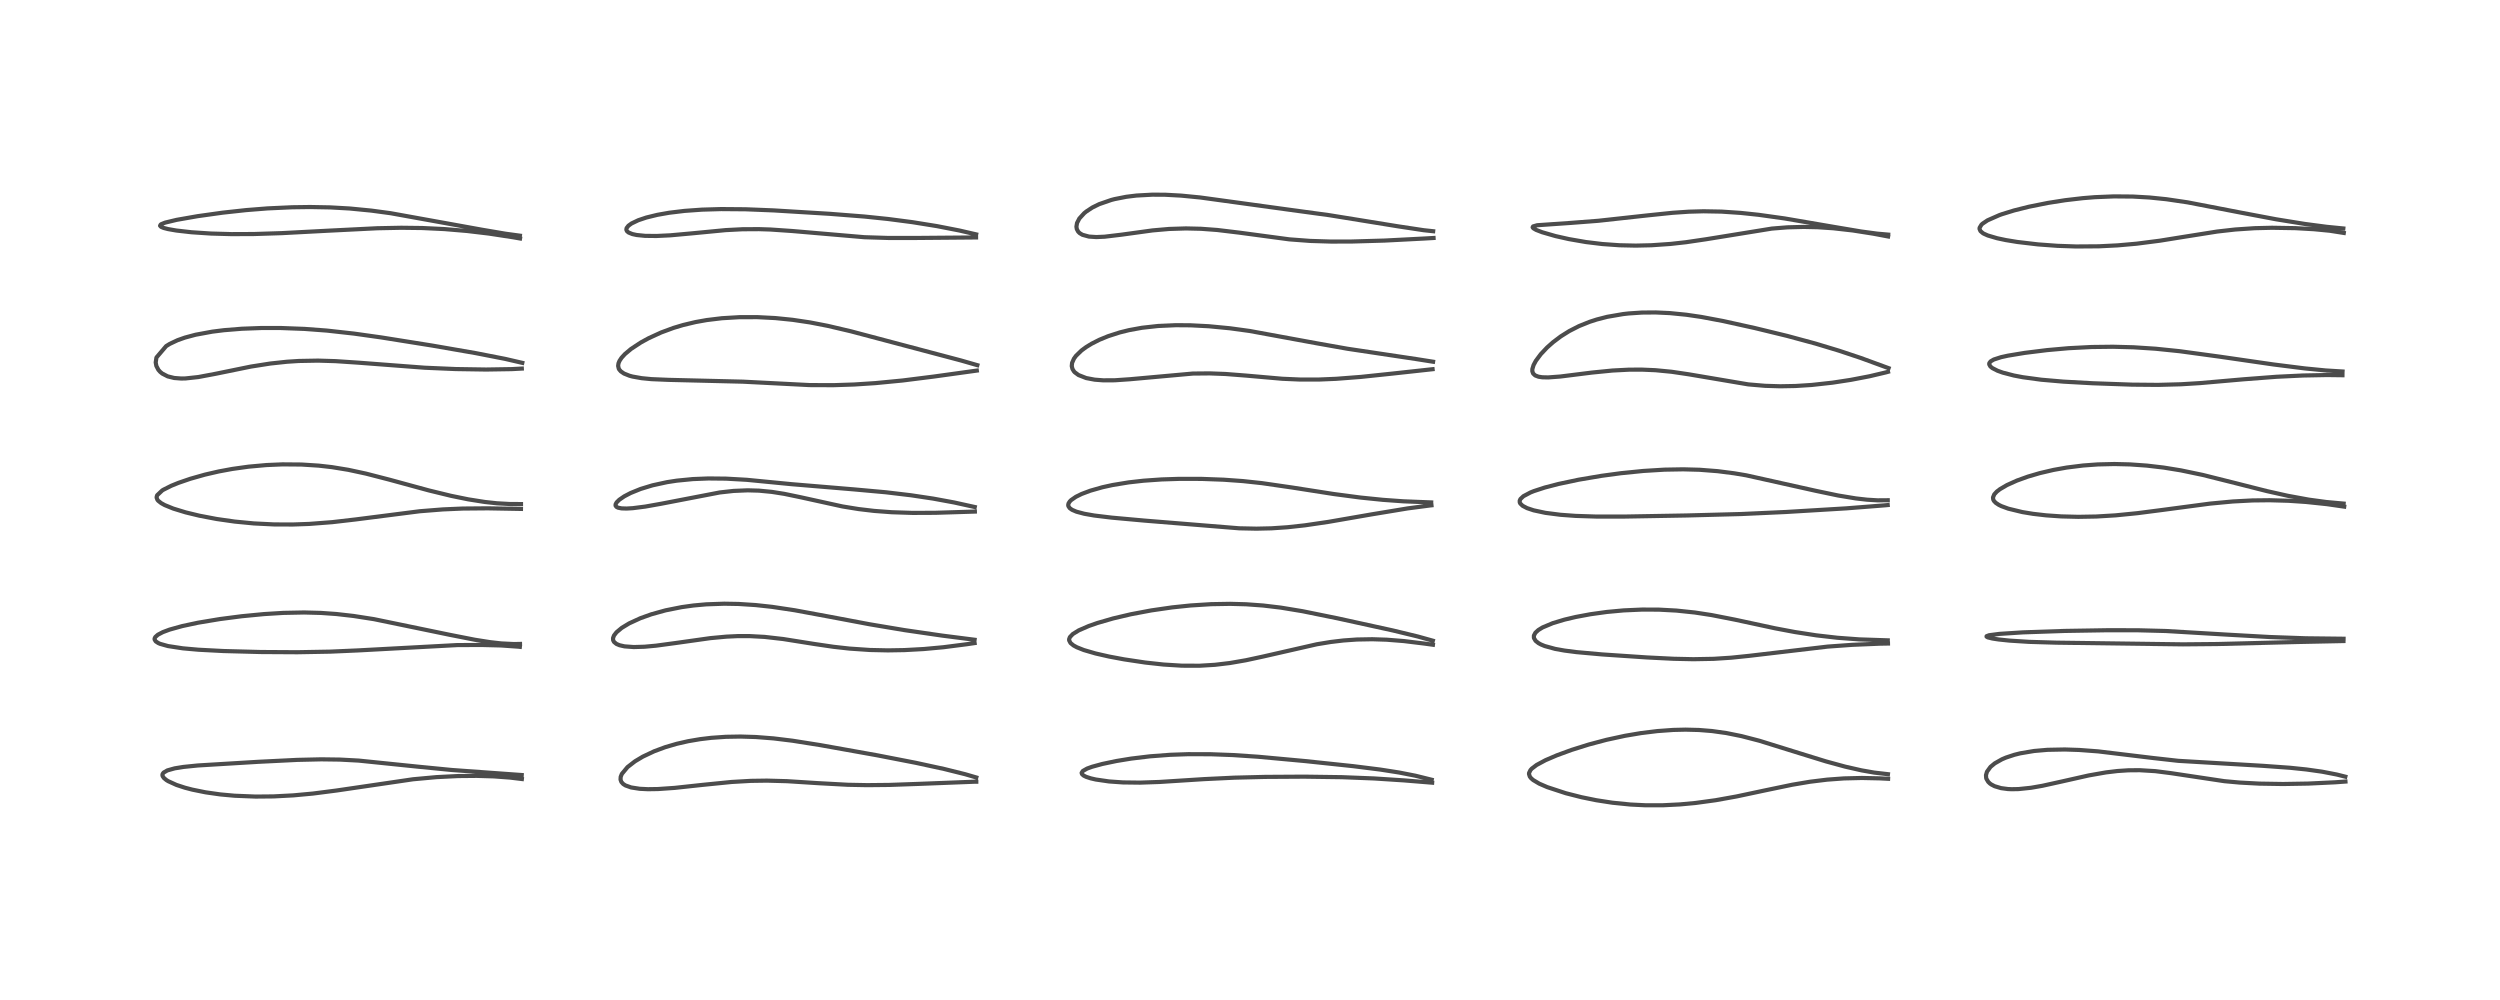 <?xml version="1.0" encoding="utf-8" standalone="no"?>
<!DOCTYPE svg PUBLIC "-//W3C//DTD SVG 1.1//EN"
  "http://www.w3.org/Graphics/SVG/1.1/DTD/svg11.dtd">
<!-- Created with matplotlib (https://matplotlib.org/) -->
<svg height="288pt" version="1.1" viewBox="0 0 720 288" width="720pt" xmlns="http://www.w3.org/2000/svg" xmlns:xlink="http://www.w3.org/1999/xlink">
 <defs>
  <style type="text/css">
*{stroke-linecap:butt;stroke-linejoin:round;}
  </style>
 </defs>
 <g id="figure_1">
  <g id="patch_1">
   <path d="M 0 288 
L 720 288 
L 720 0 
L 0 0 
z
" style="fill:#ffffff;"/>
  </g>
  <g id="axes_1">
   <g id="line2d_1">
    <path clip-path="url(#pd575702f35)" d="M 150.255 223.209 
L 143.454 222.719 
L 130.106 221.755 
L 120.613 220.826 
L 103.295 219.049 
L 97.912 218.761 
L 92.53 218.686 
L 85.578 218.847 
L 74.369 219.402 
L 56.954 220.456 
L 52.774 220.883 
L 50.319 221.283 
L 48.2 221.877 
L 47.116 222.505 
L 46.831 222.904 
L 46.774 223.208 
L 46.846 223.542 
L 47.218 224.081 
L 47.926 224.659 
L 48.431 224.973 
L 50.818 226.06 
L 53.268 226.862 
L 55.38 227.414 
L 59.219 228.192 
L 63.434 228.791 
L 67.557 229.169 
L 73.606 229.413 
L 78.783 229.365 
L 84.482 229.066 
L 90.136 228.543 
L 96.947 227.664 
L 118.954 224.428 
L 125.748 223.809 
L 131.925 223.502 
L 137.315 223.45 
L 142.228 223.598 
L 146.852 223.939 
L 150.296 224.356 
L 150.296 224.356 
" style="fill:none;stroke:#000000;stroke-linecap:square;stroke-opacity:0.7;stroke-width:1.2;"/>
   </g>
   <g id="line2d_2">
    <path clip-path="url(#pd575702f35)" d="M 149.761 185.449 
L 148.014 185.488 
L 144.337 185.304 
L 141.129 184.939 
L 136.776 184.251 
L 129.506 182.821 
L 107.715 178.319 
L 101.812 177.398 
L 96.86 176.834 
L 92.448 176.522 
L 87.577 176.392 
L 81.565 176.514 
L 76.044 176.854 
L 69.624 177.473 
L 63.337 178.289 
L 57.069 179.333 
L 52.527 180.3 
L 48.837 181.327 
L 46.89 182.056 
L 45.478 182.798 
L 44.735 183.452 
L 44.524 183.888 
L 44.521 184.174 
L 44.852 184.717 
L 45.583 185.198 
L 46.113 185.429 
L 48.361 186.063 
L 52.663 186.721 
L 57.153 187.12 
L 64.329 187.496 
L 75.07 187.781 
L 85.613 187.843 
L 95.07 187.673 
L 103.135 187.318 
L 131.638 185.785 
L 138.573 185.746 
L 144.307 185.893 
L 149.32 186.243 
L 149.718 186.29 
L 149.718 186.29 
" style="fill:none;stroke:#000000;stroke-linecap:square;stroke-opacity:0.7;stroke-width:1.2;"/>
   </g>
   <g id="line2d_3">
    <path clip-path="url(#pd575702f35)" d="M 150.047 145.167 
L 147.008 145.164 
L 143.108 144.947 
L 139.631 144.567 
L 134.845 143.809 
L 129.914 142.802 
L 123.469 141.233 
L 112.132 138.14 
L 105.387 136.399 
L 100.298 135.305 
L 95.562 134.531 
L 91.82 134.104 
L 86.836 133.784 
L 81.38 133.738 
L 76.762 133.933 
L 71.602 134.398 
L 66.927 135.05 
L 63.019 135.773 
L 59.05 136.687 
L 54.787 137.896 
L 51.388 139.066 
L 49.369 139.885 
L 47.053 141.047 
L 46.716 141.255 
L 45.234 142.654 
L 45.091 143.261 
L 45.334 143.937 
L 45.563 144.22 
L 46.415 144.899 
L 47.449 145.471 
L 49.908 146.475 
L 53.473 147.565 
L 57.433 148.522 
L 62.392 149.469 
L 67.566 150.21 
L 73.125 150.748 
L 78.966 151.036 
L 84.342 151.056 
L 89.061 150.888 
L 95.654 150.383 
L 102.413 149.601 
L 120.905 147.235 
L 127.543 146.709 
L 133.261 146.461 
L 140.502 146.397 
L 150.037 146.571 
L 150.037 146.571 
" style="fill:none;stroke:#000000;stroke-linecap:square;stroke-opacity:0.7;stroke-width:1.2;"/>
   </g>
   <g id="line2d_4">
    <path clip-path="url(#pd575702f35)" d="M 150.423 104.504 
L 145.492 103.361 
L 137.071 101.712 
L 124.487 99.526 
L 109.818 97.182 
L 102.009 96.083 
L 94.173 95.21 
L 87.727 94.726 
L 80.922 94.469 
L 75.236 94.467 
L 69.645 94.677 
L 64.503 95.094 
L 61.147 95.515 
L 56.338 96.401 
L 53.272 97.222 
L 51.148 97.973 
L 48.906 99.03 
L 47.846 99.684 
L 45.054 102.963 
L 44.842 104.376 
L 45.027 105.388 
L 45.604 106.496 
L 46.118 107.082 
L 46.748 107.6 
L 48.297 108.395 
L 50.167 108.86 
L 52.187 109.014 
L 53.421 108.99 
L 57.132 108.587 
L 62.104 107.649 
L 72.27 105.571 
L 77.837 104.697 
L 82.652 104.18 
L 86.062 103.96 
L 91.592 103.858 
L 96.633 104.008 
L 103.286 104.454 
L 122.321 105.904 
L 131.228 106.288 
L 140.003 106.425 
L 147.372 106.305 
L 150.282 106.148 
L 150.282 106.148 
" style="fill:none;stroke:#000000;stroke-linecap:square;stroke-opacity:0.7;stroke-width:1.2;"/>
   </g>
   <g id="line2d_5">
    <path clip-path="url(#pd575702f35)" d="M 149.731 67.875 
L 145.586 67.31 
L 138.884 66.172 
L 112.493 61.402 
L 106.912 60.65 
L 100.691 60.045 
L 95.067 59.729 
L 89.283 59.621 
L 84.126 59.692 
L 77.082 60.017 
L 70.877 60.509 
L 64.107 61.25 
L 56.908 62.259 
L 50.861 63.319 
L 47.577 64.107 
L 46.452 64.559 
L 46.255 64.697 
L 46.102 65.02 
L 46.399 65.339 
L 47.132 65.648 
L 48.396 65.976 
L 50.792 66.393 
L 55.177 66.891 
L 60.777 67.262 
L 66.684 67.427 
L 73.111 67.399 
L 81.117 67.144 
L 94.491 66.441 
L 108.658 65.735 
L 115.558 65.597 
L 121.612 65.671 
L 127.968 65.972 
L 134.533 66.523 
L 140.78 67.265 
L 147.887 68.352 
L 149.772 68.683 
L 149.772 68.683 
" style="fill:none;stroke:#000000;stroke-linecap:square;stroke-opacity:0.7;stroke-width:1.2;"/>
   </g>
   <g id="line2d_6">
    <path clip-path="url(#pd575702f35)" d="M 281.174 223.91 
L 277.956 222.97 
L 271.96 221.475 
L 263.782 219.698 
L 252.684 217.537 
L 236.153 214.578 
L 228.225 213.324 
L 222.781 212.659 
L 217.676 212.261 
L 213.264 212.126 
L 209.048 212.201 
L 204.86 212.493 
L 201.674 212.874 
L 198.215 213.461 
L 194.886 214.219 
L 191.6 215.181 
L 188.406 216.366 
L 185.127 217.915 
L 182.877 219.259 
L 180.719 220.929 
L 179.092 222.89 
L 178.759 223.723 
L 178.711 224.518 
L 178.963 225.21 
L 179.48 225.785 
L 180.139 226.21 
L 181.776 226.79 
L 184.248 227.174 
L 186.6 227.289 
L 189.496 227.244 
L 194.292 226.912 
L 202.342 226.042 
L 210.704 225.206 
L 216.228 224.889 
L 220.851 224.82 
L 226.674 224.981 
L 235.663 225.554 
L 244.187 226.016 
L 249.744 226.123 
L 256.123 226.058 
L 264.728 225.754 
L 280.744 225.13 
L 281.173 225.132 
L 281.173 225.132 
" style="fill:none;stroke:#000000;stroke-linecap:square;stroke-opacity:0.7;stroke-width:1.2;"/>
   </g>
   <g id="line2d_7">
    <path clip-path="url(#pd575702f35)" d="M 280.684 184.248 
L 271.339 183.054 
L 260.488 181.474 
L 250.473 179.794 
L 238.697 177.572 
L 228.833 175.746 
L 222.346 174.772 
L 217.644 174.26 
L 212.727 173.94 
L 208.58 173.865 
L 203.402 174.046 
L 199.713 174.381 
L 196.316 174.853 
L 191.694 175.777 
L 187.593 176.914 
L 184.403 178.058 
L 181.204 179.532 
L 179.064 180.829 
L 177.546 182.097 
L 176.836 183.018 
L 176.557 183.757 
L 176.575 184.354 
L 176.844 184.886 
L 177.547 185.457 
L 178.425 185.828 
L 179.866 186.154 
L 182.516 186.351 
L 185.624 186.258 
L 188.935 185.953 
L 194.62 185.185 
L 204.594 183.781 
L 209.191 183.353 
L 212.423 183.2 
L 215.882 183.195 
L 220.225 183.43 
L 225.571 184.042 
L 234.372 185.442 
L 240.028 186.275 
L 244.608 186.789 
L 250.546 187.196 
L 255.72 187.309 
L 260.492 187.226 
L 266.058 186.921 
L 271.695 186.402 
L 278.483 185.529 
L 280.688 185.205 
L 280.688 185.205 
" style="fill:none;stroke:#000000;stroke-linecap:square;stroke-opacity:0.7;stroke-width:1.2;"/>
   </g>
   <g id="line2d_8">
    <path clip-path="url(#pd575702f35)" d="M 280.733 146.021 
L 274.774 144.706 
L 268.734 143.594 
L 262.356 142.637 
L 255.108 141.774 
L 245.983 140.948 
L 227.939 139.439 
L 215.025 138.182 
L 209.074 137.849 
L 204.023 137.797 
L 199.547 137.975 
L 194.919 138.428 
L 192.135 138.857 
L 187.928 139.772 
L 184.488 140.822 
L 181.616 141.988 
L 179.784 142.947 
L 178.349 143.931 
L 177.596 144.677 
L 177.293 145.232 
L 177.282 145.617 
L 177.536 145.976 
L 177.996 146.213 
L 179.016 146.415 
L 180.468 146.459 
L 182.234 146.355 
L 185.854 145.892 
L 190.337 145.093 
L 207.293 141.827 
L 211.264 141.386 
L 215.339 141.213 
L 218.584 141.306 
L 222.303 141.664 
L 225.891 142.233 
L 230.514 143.195 
L 242.633 145.857 
L 247.264 146.61 
L 251.769 147.143 
L 256.823 147.521 
L 262.839 147.717 
L 269.373 147.687 
L 280.763 147.333 
L 280.763 147.333 
" style="fill:none;stroke:#000000;stroke-linecap:square;stroke-opacity:0.7;stroke-width:1.2;"/>
   </g>
   <g id="line2d_9">
    <path clip-path="url(#pd575702f35)" d="M 281.469 105.171 
L 276.789 103.823 
L 245.099 95.424 
L 238.377 93.844 
L 233.303 92.86 
L 228.266 92.108 
L 223.322 91.606 
L 218.125 91.338 
L 212.966 91.346 
L 207.899 91.648 
L 203.526 92.179 
L 200.302 92.757 
L 196.721 93.611 
L 193.967 94.438 
L 190.413 95.751 
L 186.814 97.402 
L 184.598 98.614 
L 181.738 100.496 
L 179.978 101.974 
L 179.002 103.043 
L 178.416 103.931 
L 178.122 104.644 
L 178.022 105.381 
L 178.206 106.171 
L 178.331 106.401 
L 178.788 106.943 
L 179.705 107.576 
L 181.287 108.211 
L 182.169 108.45 
L 184.81 108.919 
L 187.635 109.193 
L 192.516 109.398 
L 213.983 109.922 
L 233.169 110.904 
L 240.01 110.932 
L 246.001 110.736 
L 252.112 110.338 
L 259.955 109.58 
L 268.95 108.445 
L 281.323 106.728 
L 281.323 106.728 
" style="fill:none;stroke:#000000;stroke-linecap:square;stroke-opacity:0.7;stroke-width:1.2;"/>
   </g>
   <g id="line2d_10">
    <path clip-path="url(#pd575702f35)" d="M 281.132 67.5 
L 276.282 66.381 
L 269.848 65.123 
L 262.759 63.982 
L 255.786 63.072 
L 248.985 62.365 
L 238.979 61.58 
L 222.805 60.596 
L 214.727 60.272 
L 207.686 60.214 
L 202.18 60.377 
L 197.161 60.735 
L 192.744 61.268 
L 189.326 61.87 
L 186.147 62.649 
L 183.826 63.429 
L 181.881 64.36 
L 180.98 65.013 
L 180.453 65.702 
L 180.383 66.161 
L 180.576 66.589 
L 181.034 66.969 
L 182.123 67.413 
L 183.36 67.681 
L 185.774 67.924 
L 189.048 67.964 
L 193.06 67.771 
L 199.125 67.221 
L 209.007 66.272 
L 213.823 66.023 
L 218.581 65.994 
L 221.871 66.099 
L 228.138 66.529 
L 248.954 68.317 
L 255.963 68.537 
L 263.563 68.535 
L 281.104 68.386 
L 281.104 68.386 
" style="fill:none;stroke:#000000;stroke-linecap:square;stroke-opacity:0.7;stroke-width:1.2;"/>
   </g>
   <g id="line2d_11">
    <path clip-path="url(#pd575702f35)" d="M 412.323 224.564 
L 407.635 223.405 
L 402.94 222.483 
L 397.552 221.64 
L 389.729 220.655 
L 375.891 219.19 
L 362.336 217.942 
L 354.997 217.455 
L 348.725 217.221 
L 342.195 217.203 
L 336.984 217.384 
L 331.176 217.822 
L 325.754 218.477 
L 321.561 219.165 
L 317.484 220.018 
L 314.527 220.824 
L 313.082 221.348 
L 311.851 222.044 
L 311.51 222.591 
L 311.626 222.968 
L 312.11 223.385 
L 312.839 223.741 
L 314.113 224.157 
L 315.568 224.496 
L 319.421 225.057 
L 323.396 225.336 
L 328.318 225.398 
L 333.964 225.203 
L 346.758 224.387 
L 355.476 223.968 
L 364.37 223.746 
L 375.652 223.677 
L 386.476 223.828 
L 395.715 224.193 
L 404.348 224.751 
L 412.461 225.413 
L 412.461 225.413 
" style="fill:none;stroke:#000000;stroke-linecap:square;stroke-opacity:0.7;stroke-width:1.2;"/>
   </g>
   <g id="line2d_12">
    <path clip-path="url(#pd575702f35)" d="M 412.658 184.52 
L 408.34 183.315 
L 401.108 181.564 
L 385.209 178.079 
L 375.104 176.023 
L 368.872 174.995 
L 363.784 174.387 
L 358.879 174.031 
L 354.278 173.906 
L 348.8 174.001 
L 342.857 174.376 
L 337.57 174.929 
L 331.56 175.799 
L 325.657 176.913 
L 320.58 178.11 
L 316.021 179.431 
L 313.582 180.283 
L 310.691 181.539 
L 308.98 182.596 
L 308.129 183.491 
L 307.906 184.1 
L 307.916 184.432 
L 308.311 185.185 
L 309.163 185.884 
L 310.137 186.416 
L 312.139 187.213 
L 315.523 188.2 
L 319.449 189.093 
L 323.731 189.894 
L 329.832 190.81 
L 335.099 191.387 
L 340.391 191.716 
L 345.49 191.73 
L 349.895 191.465 
L 354.23 190.947 
L 358.806 190.154 
L 363.714 189.094 
L 379.247 185.549 
L 383.253 184.89 
L 386.901 184.455 
L 390.783 184.179 
L 395.214 184.097 
L 399.346 184.232 
L 404.304 184.626 
L 410.303 185.359 
L 412.68 185.688 
L 412.68 185.688 
" style="fill:none;stroke:#000000;stroke-linecap:square;stroke-opacity:0.7;stroke-width:1.2;"/>
   </g>
   <g id="line2d_13">
    <path clip-path="url(#pd575702f35)" d="M 412.184 144.698 
L 404.137 144.375 
L 398.254 143.952 
L 391.773 143.291 
L 384.082 142.274 
L 372.065 140.394 
L 363.43 139.142 
L 357.938 138.551 
L 352.429 138.156 
L 346.022 137.921 
L 339.685 137.909 
L 334.556 138.076 
L 329.345 138.441 
L 325.059 138.925 
L 320.431 139.683 
L 317.515 140.323 
L 313.984 141.329 
L 311.505 142.265 
L 309.856 143.078 
L 308.49 144.022 
L 308.091 144.424 
L 307.738 144.982 
L 307.641 145.459 
L 307.694 145.767 
L 308.076 146.34 
L 308.758 146.827 
L 310.024 147.37 
L 312.269 147.965 
L 315.126 148.467 
L 320.148 149.076 
L 329.569 149.929 
L 356.879 152.151 
L 361.865 152.256 
L 366.171 152.156 
L 370.744 151.849 
L 375.801 151.296 
L 382.571 150.3 
L 394.943 148.151 
L 405.403 146.421 
L 411.838 145.574 
L 412.264 145.529 
L 412.264 145.529 
" style="fill:none;stroke:#000000;stroke-linecap:square;stroke-opacity:0.7;stroke-width:1.2;"/>
   </g>
   <g id="line2d_14">
    <path clip-path="url(#pd575702f35)" d="M 412.724 104.176 
L 407.871 103.41 
L 388.076 100.441 
L 379.12 98.851 
L 359.896 95.319 
L 354.237 94.545 
L 348.126 93.957 
L 342.907 93.688 
L 338.645 93.655 
L 333.52 93.883 
L 328.901 94.397 
L 325.154 95.08 
L 322.518 95.733 
L 319.16 96.813 
L 316.654 97.842 
L 314.389 98.989 
L 312.768 99.985 
L 311.474 100.941 
L 309.894 102.471 
L 309.306 103.276 
L 308.758 104.514 
L 308.668 105.438 
L 308.865 106.255 
L 309.307 106.97 
L 309.526 107.211 
L 310.612 108.016 
L 312.827 108.882 
L 315.267 109.344 
L 317.708 109.533 
L 321.035 109.521 
L 325.456 109.217 
L 343.541 107.584 
L 348.425 107.538 
L 352.943 107.707 
L 358.845 108.166 
L 369.297 109.083 
L 374.51 109.311 
L 379.975 109.301 
L 384.804 109.098 
L 391.915 108.551 
L 401.083 107.586 
L 412.586 106.328 
L 412.586 106.328 
" style="fill:none;stroke:#000000;stroke-linecap:square;stroke-opacity:0.7;stroke-width:1.2;"/>
   </g>
   <g id="line2d_15">
    <path clip-path="url(#pd575702f35)" d="M 412.751 66.592 
L 410.043 66.303 
L 402.692 65.192 
L 382.853 61.977 
L 371.133 60.378 
L 356.962 58.426 
L 345.694 56.878 
L 340.171 56.335 
L 335.589 56.088 
L 331.89 56.065 
L 327.312 56.314 
L 324.382 56.674 
L 321.033 57.333 
L 320.065 57.584 
L 316.564 58.796 
L 314.619 59.753 
L 312.844 60.916 
L 312.251 61.402 
L 310.859 62.925 
L 310.186 64.221 
L 310.009 65.279 
L 310.116 65.966 
L 310.506 66.701 
L 310.943 67.139 
L 311.733 67.617 
L 313.607 68.133 
L 315.736 68.274 
L 318.12 68.17 
L 322.969 67.59 
L 331.923 66.358 
L 336.694 65.941 
L 341.557 65.786 
L 345.892 65.889 
L 350.551 66.233 
L 356.868 66.994 
L 371.319 68.933 
L 377.367 69.387 
L 383.299 69.57 
L 389.194 69.56 
L 398.749 69.283 
L 410.321 68.688 
L 412.866 68.538 
L 412.866 68.538 
" style="fill:none;stroke:#000000;stroke-linecap:square;stroke-opacity:0.7;stroke-width:1.2;"/>
   </g>
   <g id="line2d_16">
    <path clip-path="url(#pd575702f35)" d="M 543.728 222.966 
L 539.774 222.506 
L 536.148 221.869 
L 531.451 220.803 
L 525.84 219.271 
L 518.074 216.871 
L 506.698 213.335 
L 501.532 211.995 
L 497.184 211.118 
L 493.06 210.539 
L 489.297 210.235 
L 485.432 210.136 
L 481.88 210.22 
L 477.325 210.55 
L 472.633 211.126 
L 468.022 211.906 
L 462.656 213.069 
L 457.564 214.421 
L 452.609 215.978 
L 448.39 217.523 
L 445.106 218.935 
L 442.548 220.309 
L 441.149 221.372 
L 440.769 221.796 
L 440.377 222.603 
L 440.351 222.907 
L 440.58 223.646 
L 440.945 224.119 
L 441.547 224.647 
L 443.291 225.686 
L 445.597 226.689 
L 450.948 228.446 
L 455.51 229.606 
L 459.738 230.466 
L 464.358 231.18 
L 469.562 231.704 
L 473.792 231.913 
L 478.971 231.913 
L 483.908 231.666 
L 488.302 231.255 
L 494.105 230.461 
L 500.116 229.378 
L 508.343 227.629 
L 516.165 226.002 
L 521.27 225.142 
L 526.2 224.538 
L 531.056 224.181 
L 536.216 224.055 
L 541.363 224.166 
L 543.771 224.29 
L 543.771 224.29 
" style="fill:none;stroke:#000000;stroke-linecap:square;stroke-opacity:0.7;stroke-width:1.2;"/>
   </g>
   <g id="line2d_17">
    <path clip-path="url(#pd575702f35)" d="M 543.675 184.417 
L 535.448 184.141 
L 529.19 183.678 
L 523.11 182.98 
L 516.92 182.025 
L 511.26 180.959 
L 499.638 178.458 
L 492.941 177.143 
L 488.139 176.405 
L 482.812 175.845 
L 477.792 175.577 
L 472.949 175.555 
L 467.612 175.793 
L 462.77 176.241 
L 458.043 176.898 
L 453.795 177.692 
L 450.576 178.453 
L 447.186 179.474 
L 444.262 180.702 
L 443.038 181.452 
L 442.193 182.23 
L 441.757 183.065 
L 441.765 183.732 
L 442.252 184.561 
L 443.078 185.218 
L 443.813 185.618 
L 444.877 186.057 
L 447.912 186.888 
L 450.564 187.362 
L 454.035 187.812 
L 461.399 188.474 
L 474.322 189.343 
L 482.018 189.728 
L 487.685 189.852 
L 493.547 189.742 
L 498.625 189.412 
L 503.766 188.881 
L 526.347 186.22 
L 533.503 185.708 
L 541.377 185.379 
L 543.737 185.336 
L 543.737 185.336 
" style="fill:none;stroke:#000000;stroke-linecap:square;stroke-opacity:0.7;stroke-width:1.2;"/>
   </g>
   <g id="line2d_18">
    <path clip-path="url(#pd575702f35)" d="M 543.668 144.07 
L 540.75 144.094 
L 537.706 143.911 
L 534.47 143.543 
L 529.371 142.702 
L 522.923 141.352 
L 502.917 136.892 
L 499.43 136.307 
L 494.701 135.698 
L 489.501 135.294 
L 484.767 135.164 
L 479.343 135.261 
L 473.275 135.633 
L 466.808 136.285 
L 461.229 137.038 
L 454.624 138.159 
L 448.831 139.385 
L 444.897 140.41 
L 441.753 141.44 
L 440.782 141.828 
L 438.75 142.903 
L 437.889 143.714 
L 437.669 144.204 
L 437.696 144.714 
L 437.844 145.02 
L 438.521 145.673 
L 439.788 146.339 
L 441.702 146.979 
L 445.082 147.701 
L 449.43 148.259 
L 453.766 148.577 
L 459.65 148.768 
L 467.87 148.77 
L 485.77 148.455 
L 501.406 148.042 
L 514.336 147.452 
L 531.712 146.406 
L 542.913 145.528 
L 543.657 145.457 
L 543.657 145.457 
" style="fill:none;stroke:#000000;stroke-linecap:square;stroke-opacity:0.7;stroke-width:1.2;"/>
   </g>
   <g id="line2d_19">
    <path clip-path="url(#pd575702f35)" d="M 543.919 106.03 
L 535.868 103.081 
L 529.645 101.004 
L 522.865 98.953 
L 514.703 96.743 
L 505.423 94.486 
L 496.284 92.464 
L 489.96 91.275 
L 485.652 90.644 
L 480.889 90.171 
L 476.833 89.984 
L 472.869 90.017 
L 469.032 90.276 
L 467.454 90.455 
L 462.896 91.24 
L 459.855 92.022 
L 457.786 92.693 
L 454.749 93.917 
L 451.946 95.349 
L 449.506 96.879 
L 447.282 98.555 
L 445.568 100.076 
L 443.744 102.007 
L 442.332 103.906 
L 441.669 105.136 
L 441.32 106.287 
L 441.308 106.912 
L 441.537 107.567 
L 442.14 108.129 
L 443.089 108.491 
L 444.171 108.657 
L 445.87 108.698 
L 449.356 108.44 
L 458.47 107.299 
L 464.421 106.709 
L 469.166 106.464 
L 472.848 106.45 
L 476.792 106.621 
L 481.423 107.069 
L 486.342 107.798 
L 503.506 110.703 
L 508.34 111.115 
L 512.715 111.248 
L 517.083 111.167 
L 521.755 110.869 
L 527.754 110.208 
L 533.027 109.4 
L 538.428 108.363 
L 543.208 107.23 
L 543.744 107.083 
L 543.744 107.083 
" style="fill:none;stroke:#000000;stroke-linecap:square;stroke-opacity:0.7;stroke-width:1.2;"/>
   </g>
   <g id="line2d_20">
    <path clip-path="url(#pd575702f35)" d="M 543.805 67.57 
L 540.619 67.289 
L 536.044 66.674 
L 528.332 65.375 
L 513.988 62.915 
L 506.464 61.862 
L 501.328 61.317 
L 495.804 60.944 
L 490.617 60.847 
L 486.361 60.967 
L 481.693 61.286 
L 474.48 62.033 
L 460.339 63.584 
L 452.378 64.197 
L 442.703 64.868 
L 441.533 65.207 
L 441.401 65.471 
L 441.606 65.745 
L 442.4 66.209 
L 444.142 66.884 
L 447.991 67.993 
L 451.832 68.857 
L 456.742 69.708 
L 461.433 70.279 
L 466.4 70.632 
L 471.088 70.736 
L 475.618 70.631 
L 481.142 70.249 
L 485.566 69.757 
L 491.364 68.901 
L 510.3 65.83 
L 514.821 65.47 
L 519.492 65.348 
L 523.478 65.439 
L 527.98 65.739 
L 533.599 66.373 
L 539.469 67.294 
L 543.776 68.105 
L 543.776 68.105 
" style="fill:none;stroke:#000000;stroke-linecap:square;stroke-opacity:0.7;stroke-width:1.2;"/>
   </g>
   <g id="line2d_21">
    <path clip-path="url(#pd575702f35)" d="M 675.459 223.684 
L 673.032 223.072 
L 668.779 222.247 
L 664.254 221.608 
L 659.582 221.122 
L 651.622 220.551 
L 627.327 219.118 
L 620.054 218.304 
L 604.263 216.396 
L 598.823 215.989 
L 594.675 215.85 
L 589.645 215.95 
L 585.805 216.285 
L 581.855 216.953 
L 580.153 217.377 
L 577.732 218.176 
L 576.561 218.676 
L 574.498 219.842 
L 573.266 220.858 
L 572.248 222.256 
L 571.966 223.231 
L 572.011 224.026 
L 572.088 224.292 
L 572.61 225.177 
L 573.104 225.651 
L 573.472 225.916 
L 574.458 226.432 
L 576.317 226.985 
L 578.275 227.244 
L 579.347 227.292 
L 581.345 227.254 
L 584.926 226.88 
L 588.211 226.307 
L 593.973 225.032 
L 601.54 223.327 
L 606.511 222.452 
L 609.828 222.054 
L 612.983 221.845 
L 616.226 221.817 
L 620.715 222.09 
L 625.203 222.661 
L 640.641 224.981 
L 645.041 225.379 
L 650.692 225.683 
L 657.512 225.794 
L 664.779 225.669 
L 672.503 225.303 
L 675.491 225.087 
L 675.491 225.087 
" style="fill:none;stroke:#000000;stroke-linecap:square;stroke-opacity:0.7;stroke-width:1.2;"/>
   </g>
   <g id="line2d_22">
    <path clip-path="url(#pd575702f35)" d="M 674.948 183.955 
L 664.078 183.827 
L 653.651 183.459 
L 641.451 182.776 
L 623.79 181.729 
L 615.718 181.516 
L 607.032 181.504 
L 594.611 181.709 
L 582.614 182.12 
L 575.817 182.559 
L 572.862 182.946 
L 572.143 183.219 
L 572.124 183.347 
L 572.465 183.559 
L 573.808 183.893 
L 575.592 184.166 
L 578.723 184.494 
L 584.394 184.856 
L 592.279 185.088 
L 628.694 185.574 
L 638.596 185.481 
L 661.492 184.897 
L 674.915 184.619 
L 674.915 184.619 
" style="fill:none;stroke:#000000;stroke-linecap:square;stroke-opacity:0.7;stroke-width:1.2;"/>
   </g>
   <g id="line2d_23">
    <path clip-path="url(#pd575702f35)" d="M 674.969 145.035 
L 669.991 144.583 
L 664.916 143.893 
L 658.891 142.787 
L 652.83 141.429 
L 644.101 139.215 
L 634.379 136.779 
L 628.075 135.462 
L 623.144 134.661 
L 618.297 134.092 
L 613.432 133.748 
L 608.957 133.639 
L 604.157 133.753 
L 599.921 134.064 
L 595.222 134.653 
L 591.423 135.333 
L 587.469 136.257 
L 584.038 137.264 
L 580.871 138.407 
L 578.001 139.701 
L 575.961 140.899 
L 575.077 141.584 
L 574.351 142.376 
L 573.981 143.277 
L 574.055 143.88 
L 574.27 144.284 
L 574.791 144.827 
L 575.647 145.394 
L 576.404 145.768 
L 578.392 146.499 
L 582.449 147.481 
L 585.51 147.985 
L 589.262 148.419 
L 593.631 148.724 
L 598.562 148.849 
L 603.731 148.755 
L 609.293 148.42 
L 615.551 147.798 
L 622.736 146.868 
L 636.489 145.04 
L 643.042 144.424 
L 648.735 144.124 
L 653.65 144.067 
L 659.137 144.225 
L 664.108 144.56 
L 670.165 145.195 
L 675.131 145.912 
L 675.131 145.912 
" style="fill:none;stroke:#000000;stroke-linecap:square;stroke-opacity:0.7;stroke-width:1.2;"/>
   </g>
   <g id="line2d_24">
    <path clip-path="url(#pd575702f35)" d="M 674.654 106.99 
L 669.755 106.689 
L 663.759 106.1 
L 654.701 104.958 
L 639.248 102.715 
L 627.715 101.142 
L 620.807 100.432 
L 614.446 100.018 
L 608.524 99.863 
L 602.372 99.938 
L 595.759 100.279 
L 589.546 100.832 
L 583.11 101.633 
L 578.294 102.429 
L 576.308 102.867 
L 574.22 103.54 
L 573.298 104.078 
L 572.921 104.576 
L 572.886 104.921 
L 573.22 105.533 
L 573.799 106.01 
L 575.267 106.764 
L 576.811 107.32 
L 580.004 108.15 
L 582.599 108.643 
L 587.863 109.356 
L 594.244 109.909 
L 602.628 110.374 
L 614.034 110.779 
L 621.519 110.847 
L 628.137 110.668 
L 633.58 110.334 
L 646.047 109.243 
L 655.596 108.513 
L 663.226 108.144 
L 670.181 108.009 
L 674.628 108.066 
L 674.628 108.066 
" style="fill:none;stroke:#000000;stroke-linecap:square;stroke-opacity:0.7;stroke-width:1.2;"/>
   </g>
   <g id="line2d_25">
    <path clip-path="url(#pd575702f35)" d="M 674.88 65.799 
L 670.113 65.328 
L 663.877 64.508 
L 655.54 63.159 
L 645.428 61.249 
L 630.017 58.275 
L 623.89 57.372 
L 619.061 56.88 
L 614.262 56.607 
L 608.825 56.559 
L 603.31 56.787 
L 599.826 57.07 
L 594.783 57.658 
L 589.808 58.439 
L 584.337 59.536 
L 580.051 60.609 
L 576.593 61.677 
L 575.839 61.946 
L 572.414 63.454 
L 570.975 64.416 
L 570.659 64.711 
L 570.124 65.599 
L 570.103 65.927 
L 570.38 66.56 
L 571.078 67.15 
L 571.326 67.296 
L 572.481 67.818 
L 575.184 68.616 
L 577.671 69.141 
L 581.014 69.689 
L 586.946 70.387 
L 592.527 70.797 
L 597.904 70.984 
L 604.494 70.936 
L 609.869 70.667 
L 615.344 70.183 
L 622.052 69.318 
L 628.67 68.251 
L 638.585 66.678 
L 643.738 66.096 
L 649.339 65.719 
L 654.337 65.596 
L 661.099 65.709 
L 666.461 66.016 
L 671.007 66.456 
L 675.011 67.085 
L 675.011 67.085 
" style="fill:none;stroke:#000000;stroke-linecap:square;stroke-opacity:0.7;stroke-width:1.2;"/>
   </g>
  </g>
 </g>
 <defs>
  <clipPath id="pd575702f35">
   <rect height="262.08" width="694.08" x="12.96" y="12.96"/>
  </clipPath>
 </defs>
</svg>
